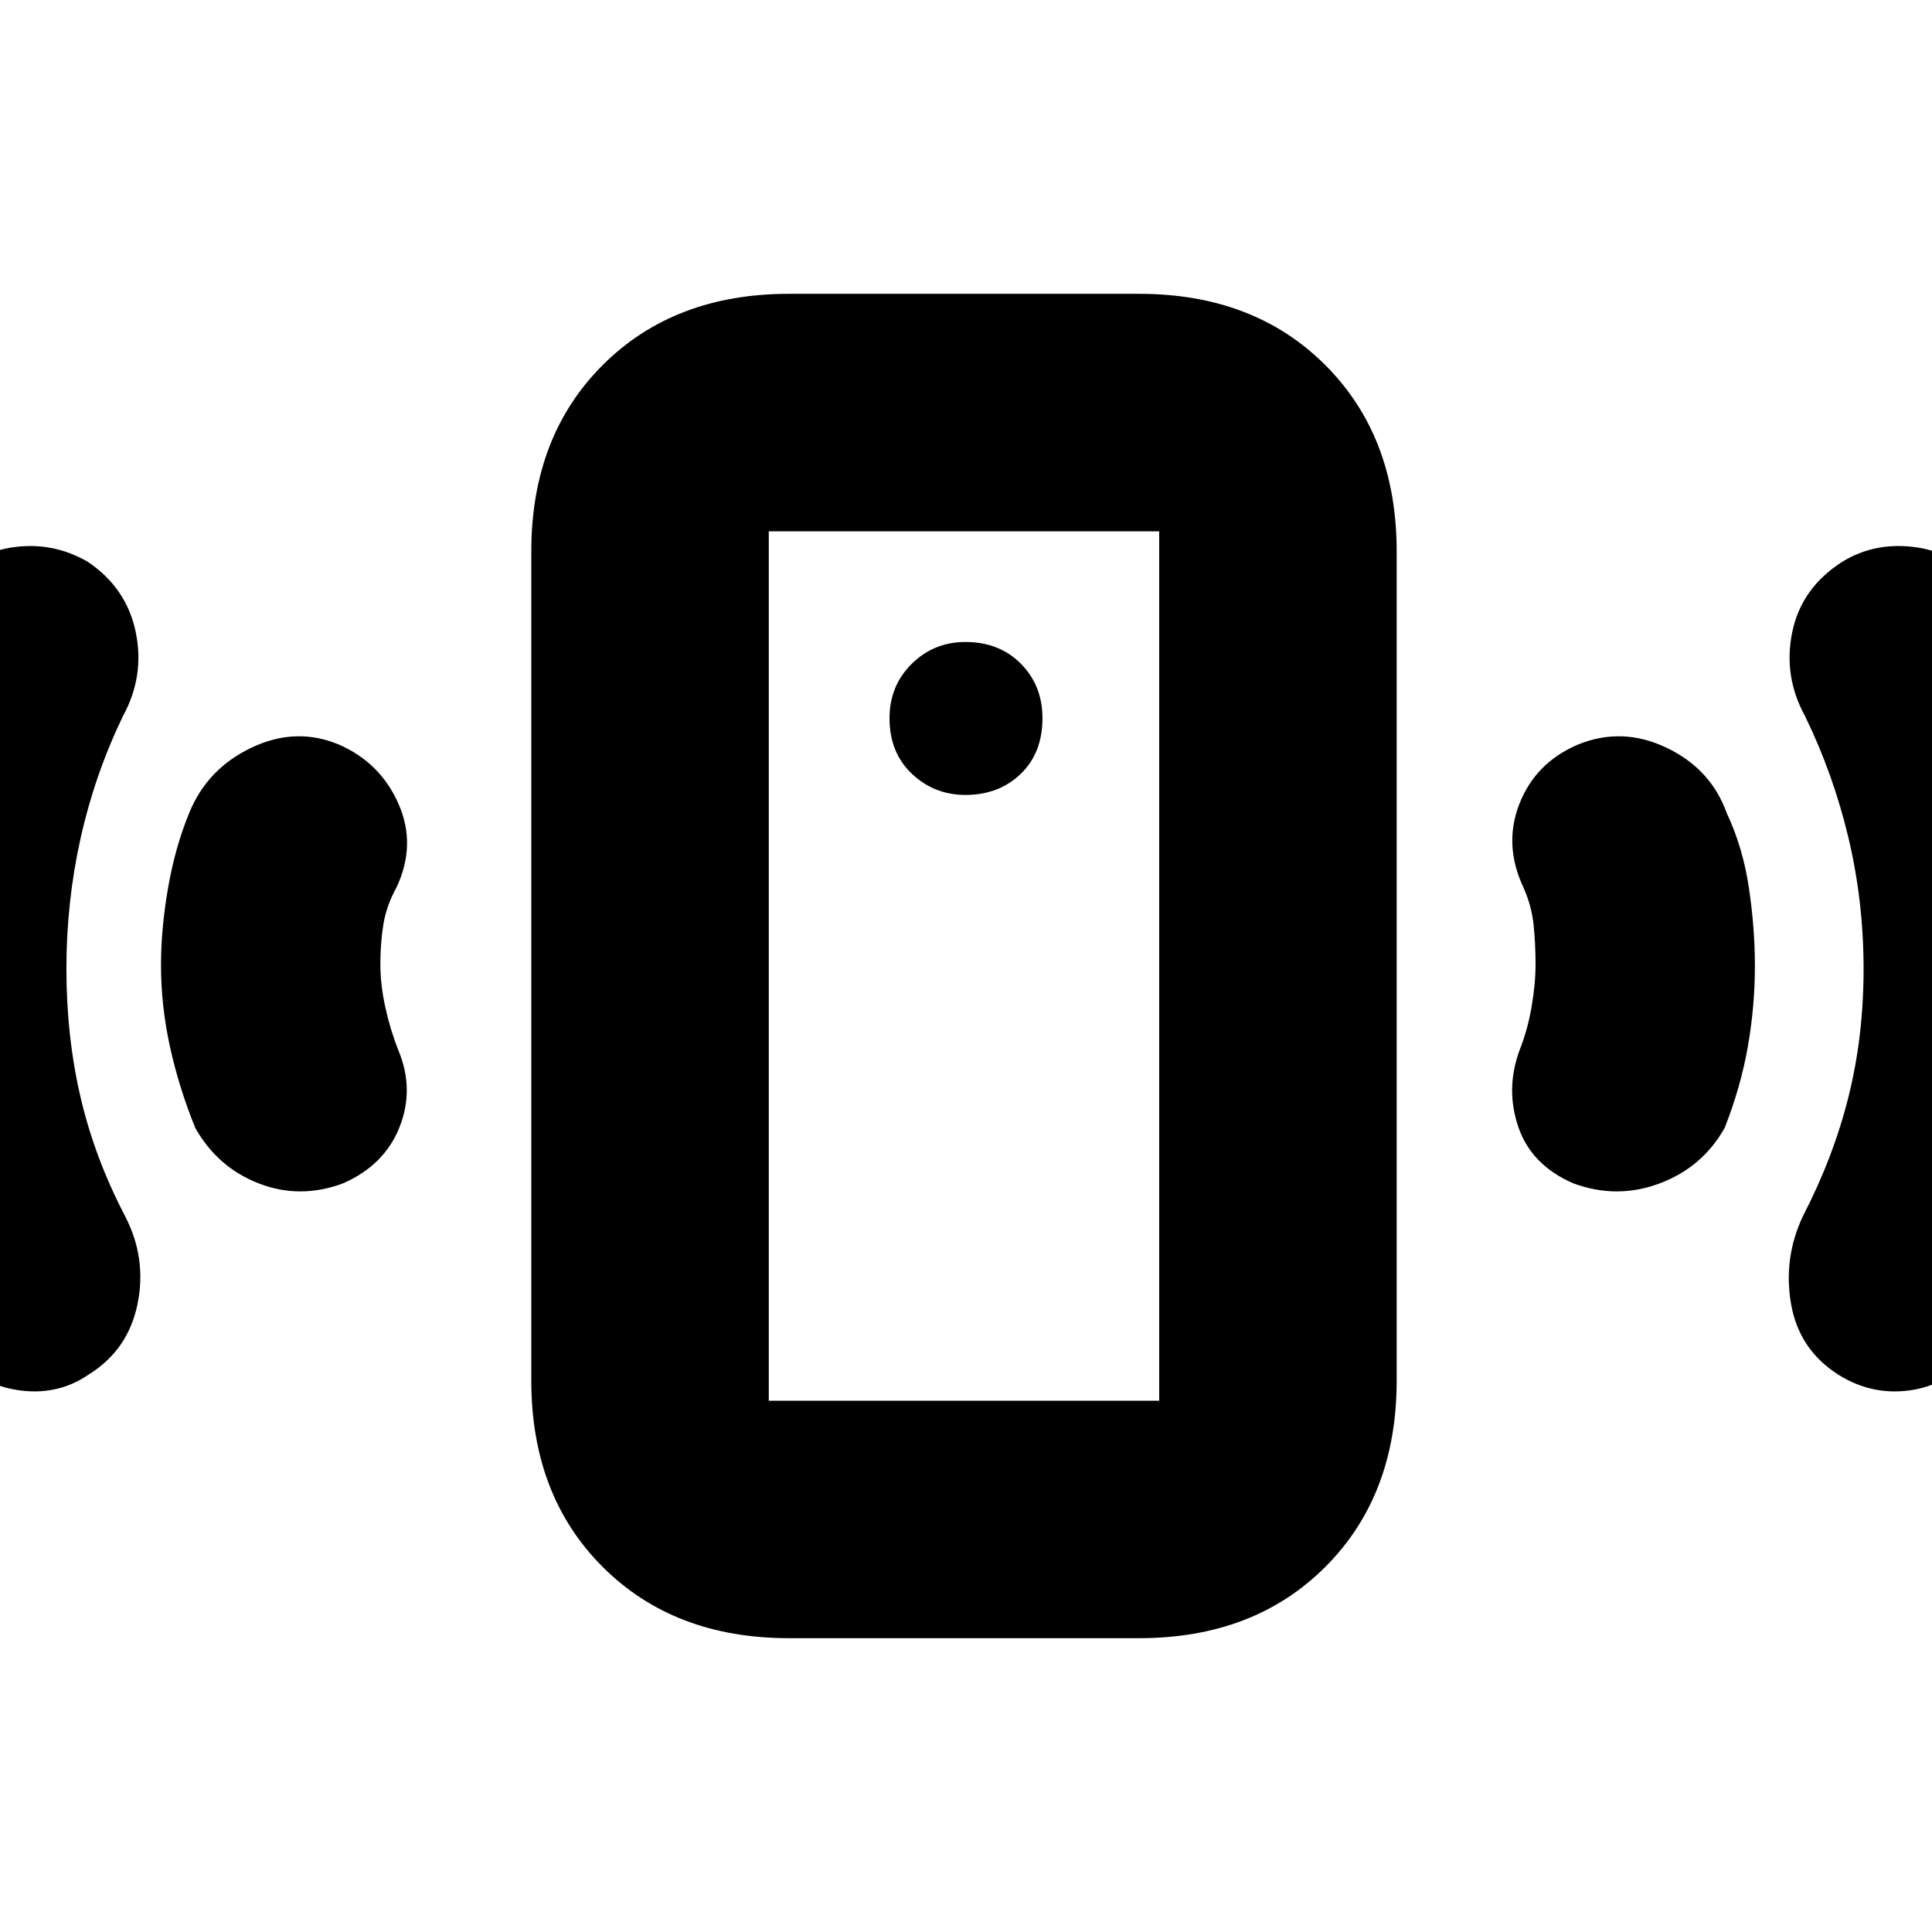 <svg xmlns="http://www.w3.org/2000/svg" height="20" viewBox="0 -960 960 960" width="20"><path d="M479.72-565q16.61 0 27.45-10.44Q518-585.88 518-603.14q0-16.19-10.71-27.03Q496.57-641 479.71-641 464-641 453-630.11q-11 10.9-11 26.97 0 17.14 11.12 27.64 11.11 10.5 26.6 10.5ZM763-480.74q0-10.74-1-20T757-519q-10-21.22-2-41.61T784-590q22-9 44.07 1.53T858-556q8 17 11 37t3 39q0 20-3.5 40T857-399.61Q846-380 824.73-372q-21.27 8-42.96 0-20.77-9-27.27-27.87T755-438q4-10 6-21.5t2-21.24Zm163 2.23q0-33.52-7.5-65.1Q911-575.2 897-604q-11-20-6.43-41.98 4.57-21.98 24.94-34.94Q932-691 952.5-688q20.5 3 30.72 19.98 25.63 43.72 38.21 91.62 12.57 47.9 12.57 97.02 0 50.12-13.28 97.42-13.28 47.31-39.5 91.98-10.47 17.09-30.34 20.54-19.88 3.44-37.26-7.38-19.71-12.46-23.66-35.32Q886-335 896-356q15-29 22.5-59t7.5-63.51ZM392-146q-57.12 0-92.56-35.44Q264-216.88 264-274v-412q0-57.13 35.44-92.56Q334.88-814 392-814h174q57.13 0 92.56 35.44Q694-743.13 694-686v412q0 57.12-35.44 92.56Q623.13-146 566-146H392Zm-10-118h194v-432H382v432Zm0 0v-432 432ZM189-481q0 10.32 2.5 21.66T198-438q8 19.26.5 38.13T170.45-372q-21.45 8-41.95 0-20.5-8-31.5-27.61-8.11-20.03-12.56-40.33Q80-460.25 80-480.44q0-18.08 3.5-38.32Q87-539 94-556q8.86-21.94 30.93-32.47Q147-599 168.48-590 189-581 198-560.61T197-519q-5 9-6.5 18.34T189-481Zm-156 2.27q0 33.73 7 63.83 7 30.11 22 58.9 11 21 6.35 43.92t-24.38 35.14Q28-266 7.72-269.44q-20.28-3.45-30.94-20.54-26.22-44.72-40-92.08Q-77-429.41-77-479.7q0-49.3 13.55-97.24Q-49.9-624.89-24-668q10-17 30-20t37.49 7.08q19.37 12.96 23.94 34.94Q72-624 61-604q-14 29.16-21 60.7-7 31.54-7 64.57Z"/></svg>